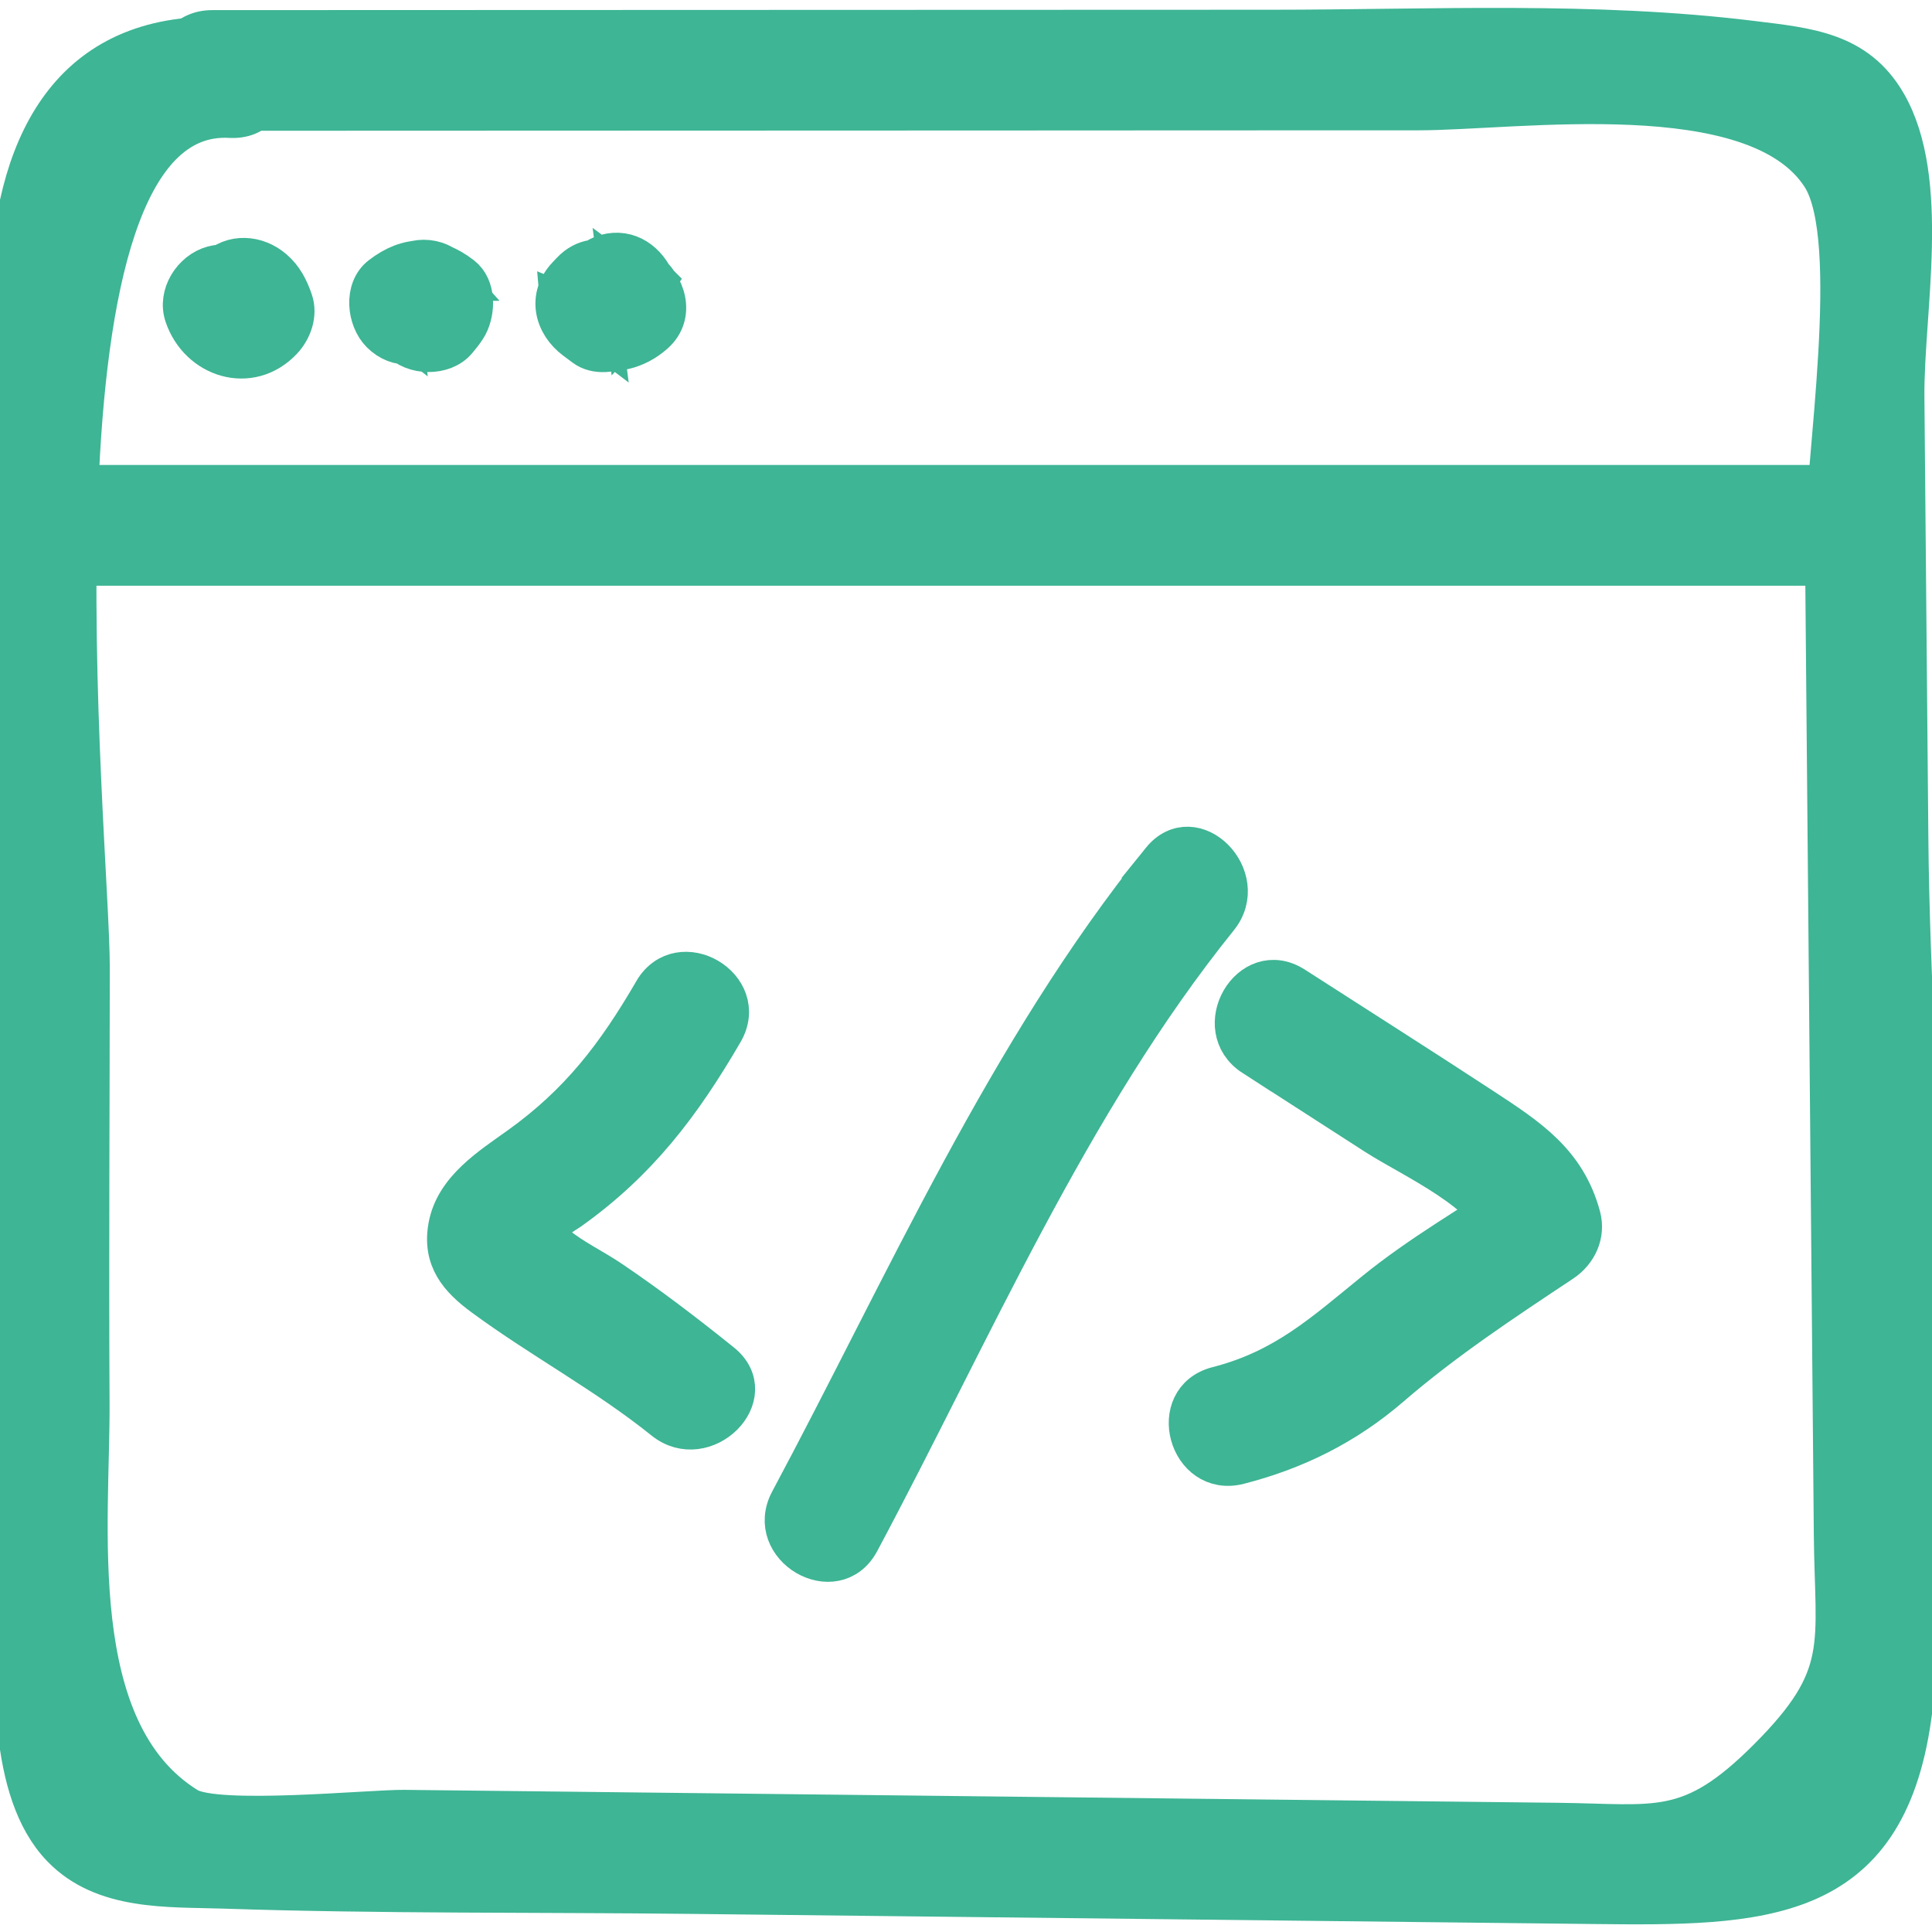 <svg width="52" height="52" xmlns="http://www.w3.org/2000/svg">

 <g>
  <title>background</title>
  <rect fill="none" id="canvas_background" height="402" width="582" y="-1" x="-1"/>
 </g>
 <g>
  <title fill="#3eb595" stroke="#3eb595">Layer 1</title>
  <path stroke="#3eb595" fill="#3eb595" id="svg_3" d="m5.715,3.02c7.208,-0.003 14.417,-0.005 21.625,-0.008c3.604,-0.001 7.208,-0.005 10.813,-0.004c2.688,0.001 9.085,-0.971 10.84,1.755c1.084,1.683 0.07,7.797 0.088,9.872c0.032,3.62 0.065,7.24 0.097,10.86s0.065,7.24 0.097,10.86c0.015,1.645 0.029,3.291 0.044,4.936c0.027,3.002 0.447,3.806 -1.761,6.016c-2.089,2.091 -2.952,1.745 -5.637,1.715c-1.94,-0.022 -3.88,-0.044 -5.82,-0.065c-3.233,-0.036 -6.467,-0.073 -9.7,-0.109c-3.557,-0.04 -7.114,-0.08 -10.67,-0.12c-1.617,-0.018 -3.233,-0.036 -4.85,-0.054c-0.916,-0.01 -5.059,0.407 -5.82,-0.065c-3.3,-2.046 -2.593,-7.595 -2.612,-10.858c-0.022,-3.905 0.004,-7.811 0.006,-11.716c0.002,-3.464 -2.075,-23.147 3.738,-22.823c1.447,0.081 1.442,-2.17 0,-2.25c-4.201,-0.234 -5.774,2.735 -5.962,6.559c-0.399,8.114 -0.025,16.341 -0.03,24.466c-0.003,3.715 -0.073,7.441 0.098,11.154c0.088,1.915 -0.163,5.059 1.334,6.609c1.147,1.187 2.899,1.071 4.398,1.121c4.198,0.14 8.41,0.094 12.61,0.142c8.084,0.091 16.167,0.181 24.251,0.272c4.496,0.05 7.878,0.04 8.594,-5.082c1.06,-7.585 -0.016,-16.007 -0.084,-23.667c-0.035,-3.949 -0.071,-7.898 -0.106,-11.847c-0.021,-2.296 0.721,-5.842 -0.493,-7.932c-0.813,-1.4 -2.131,-1.511 -3.644,-1.697c-4.266,-0.526 -8.649,-0.299 -12.938,-0.298c-9.502,0.003 -19.004,0.007 -28.506,0.01c-1.448,0.001 -1.45,2.251 0,2.25l0,0z" class="st0"/>
  <path stroke="#3eb595" fill="#3eb595" id="svg_5" d="m1.466,15.265c15.958,0 31.917,0 47.875,0c1.448,0 1.45,-2.25 0,-2.25c-15.958,0 -31.917,0 -47.875,0c-1.448,0 -1.45,2.25 0,2.25l0,0z" class="st0"/>
  <path stroke="#3eb595" fill="#3eb595" id="svg_7" d="m33.716,28.46c1.099,0.708 2.198,1.416 3.298,2.124c0.983,0.633 3.073,1.545 3.397,2.742c0.172,-0.423 0.345,-0.847 0.517,-1.27c-1.312,0.871 -2.713,1.677 -3.937,2.67c-1.394,1.131 -2.431,2.094 -4.234,2.556c-1.402,0.359 -0.808,2.53 0.598,2.17c1.534,-0.393 2.888,-1.067 4.092,-2.106c1.454,-1.254 3.013,-2.282 4.616,-3.347c0.42,-0.279 0.653,-0.769 0.517,-1.27c-0.398,-1.471 -1.426,-2.137 -2.65,-2.939c-1.684,-1.104 -3.386,-2.181 -5.078,-3.271c-1.221,-0.786 -2.35,1.16 -1.136,1.943l0,0z" class="st0"/>
  <path stroke="#3eb595" fill="#3eb595" id="svg_9" d="m31.227,23.136c-4.153,5.149 -6.896,11.437 -10.002,17.243c-0.683,1.277 1.259,2.414 1.943,1.136c2.992,-5.596 5.646,-11.824 9.65,-16.788c0.901,-1.117 -0.681,-2.719 -1.591,-1.591l0,0z" class="st0"/>
  <path stroke="#3eb595" fill="#3eb595" id="svg_11" d="m17.557,26.663c-0.999,1.716 -1.98,3.007 -3.608,4.172c-0.77,0.551 -1.735,1.153 -1.921,2.163c-0.165,0.898 0.291,1.429 0.958,1.92c1.586,1.167 3.314,2.084 4.862,3.329c1.118,0.899 2.72,-0.683 1.591,-1.591c-0.968,-0.779 -1.954,-1.532 -2.983,-2.228c-0.468,-0.317 -1.012,-0.573 -1.447,-0.927c-0.198,-0.205 -0.43,-0.247 -0.697,-0.126c0.327,-0.284 0.673,-0.542 1.038,-0.772c1.845,-1.314 3.011,-2.849 4.149,-4.805c0.73,-1.254 -1.214,-2.388 -1.943,-1.136l0,0z" class="st0"/>
  <path stroke="#3eb595" fill="#3eb595" id="svg_13" d="m5.792,8.815c-0.014,-0.044 -0.029,-0.088 -0.043,-0.132c0.096,-0.365 0.193,-0.73 0.289,-1.095c0.167,-0.05 0.334,-0.101 0.502,-0.151c0.165,0.096 0.331,0.193 0.496,0.289c0.022,0.06 0.043,0.12 0.065,0.179c-0.194,-0.576 -0.774,-0.953 -1.384,-0.786c-0.562,0.154 -0.981,0.806 -0.786,1.384c0.392,1.165 1.804,1.624 2.698,0.675c0.264,-0.281 0.42,-0.713 0.289,-1.095c-0.116,-0.338 -0.262,-0.625 -0.535,-0.861c-0.46,-0.397 -1.139,-0.452 -1.591,0c-0.406,0.406 -0.462,1.192 0,1.591l0,0z" class="st0"/>
  <path stroke="#3eb595" fill="#3eb595" id="svg_15" d="m10.278,8.078c0.021,0.446 0.16,0.769 0.455,1.108c0.374,0.43 1.221,0.444 1.591,0c0.111,-0.134 0.223,-0.266 0.304,-0.42c0.207,-0.398 0.223,-1.053 -0.176,-1.363c-0.742,-0.576 -1.483,-0.576 -2.225,0c-0.48,0.373 -0.392,1.199 0,1.591c0.474,0.474 1.109,0.374 1.591,0c0.031,-0.024 0.061,-0.048 0.092,-0.072c-0.165,0.096 -0.331,0.193 -0.496,0.289c-0.049,-0.023 -0.099,-0.023 -0.148,-0c-0.165,-0.096 -0.331,-0.193 -0.496,-0.289c0.031,0.024 0.061,0.048 0.092,0.072c-0.059,-0.454 -0.117,-0.909 -0.176,-1.363c0.016,-0.012 0.032,-0.024 0.048,-0.035c0.53,0 1.061,0 1.591,0c-0.026,-0.029 -0.051,-0.059 -0.077,-0.088c0.096,0.165 0.193,0.331 0.289,0.496c-0.003,0.025 -0.006,0.049 -0.009,0.074c-0.029,-0.607 -0.496,-1.125 -1.125,-1.125c-0.587,0 -1.154,0.515 -1.125,1.125l0,0z" class="st0"/>
  <path stroke="#3eb595" fill="#3eb595" id="svg_17" d="m15.505,7.638c-0.025,0.039 -0.05,0.079 -0.075,0.118c0.135,-0.135 0.269,-0.269 0.404,-0.404c-0.041,0.022 -0.083,0.043 -0.124,0.065c0.379,0 0.757,0 1.136,0c-0.083,-0.062 -0.166,-0.124 -0.25,-0.186c0.076,0.589 0.152,1.178 0.228,1.767c0.04,-0.042 0.08,-0.084 0.119,-0.126c-0.64,-0.265 -1.28,-0.53 -1.92,-0.795c0.117,1.425 1.605,1.828 2.614,0.929c0.595,-0.53 0.311,-1.361 -0.228,-1.767c-0.037,-0.028 -0.074,-0.055 -0.11,-0.083c0.135,0.135 0.269,0.269 0.404,0.404c-0.007,0.01 -0.015,0.021 -0.022,0.031c-0.227,-0.563 -0.75,-0.96 -1.384,-0.786c-0.535,0.147 -1.014,0.817 -0.786,1.384c0.178,0.442 0.378,0.703 0.763,0.993c-0.076,-0.589 -0.152,-1.178 -0.228,-1.767c-0.012,0 -0.023,0 -0.035,0c0.189,-0.051 0.379,-0.102 0.568,-0.154c0.01,0.007 0.02,0.013 0.03,0.02c0.165,0.096 0.331,0.193 0.496,0.289c0.008,0.018 0.015,0.036 0.023,0.053c0.051,0.189 0.102,0.379 0.154,0.568c-0.003,-0.038 -0.006,-0.076 -0.009,-0.115c-0.075,-0.917 -1.205,-1.553 -1.921,-0.795c-0.04,0.042 -0.079,0.084 -0.119,0.126c-0.54,0.572 -0.358,1.331 0.228,1.767c0.083,0.062 0.166,0.124 0.25,0.186c0.324,0.241 0.805,0.172 1.136,0c0.272,-0.142 0.44,-0.33 0.603,-0.586c0.777,-1.227 -1.169,-2.357 -1.943,-1.136l0,0z" class="st0"/>
 </g>
</svg>